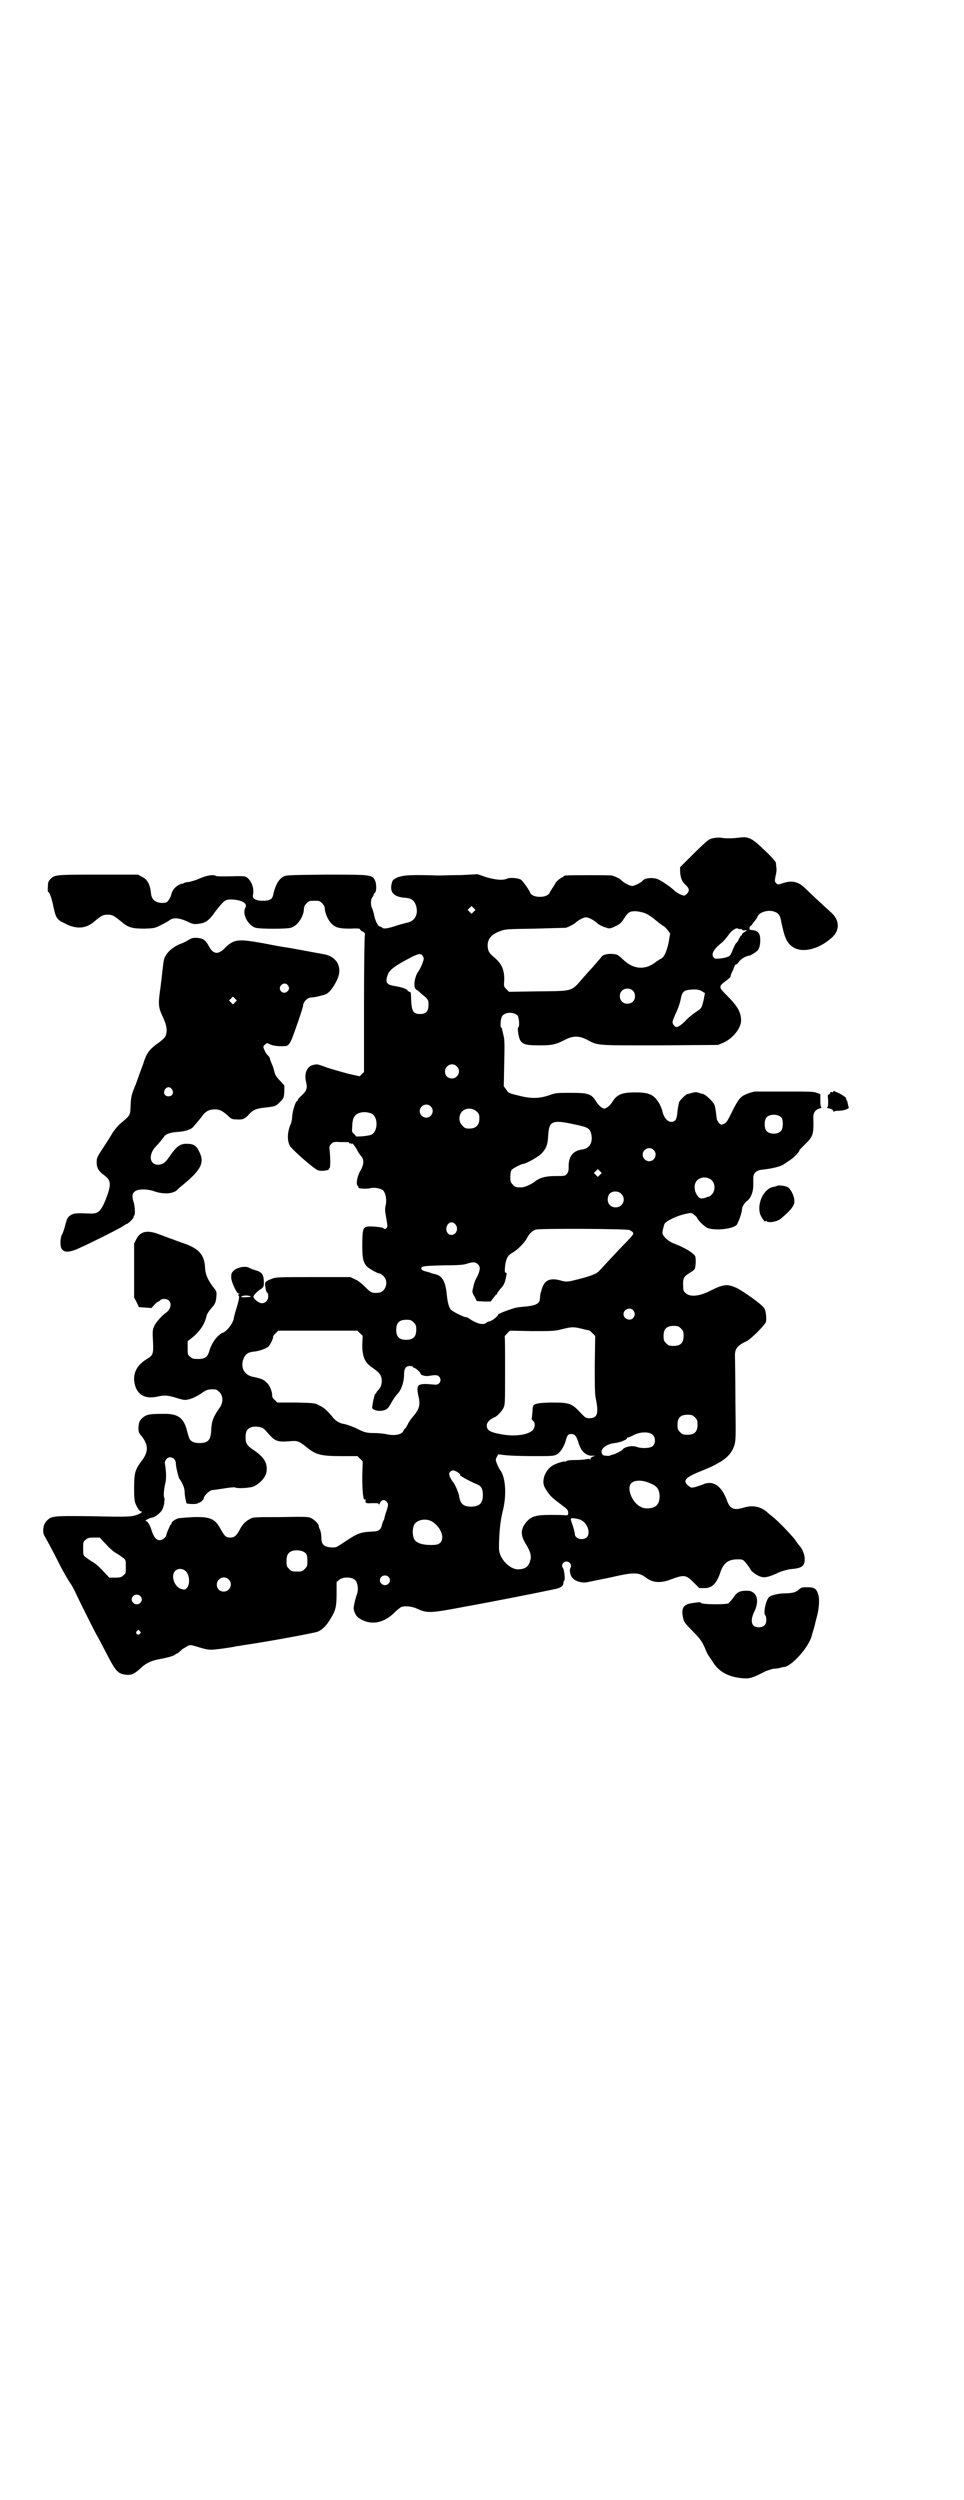 <?xml version="1.0" standalone="no"?>
<!DOCTYPE svg PUBLIC "-//W3C//DTD SVG 20010904//EN"
 "http://www.w3.org/TR/2001/REC-SVG-20010904/DTD/svg10.dtd">
<svg version="1.0" xmlns="http://www.w3.org/2000/svg"
 width="1107pt" height="2870pt" viewBox="0 0 1107 2870"
 preserveAspectRatio="xMidYMid meet">
<g transform="translate(0,2870) scale(0.5,-0.5)"
fill="#000000" stroke="none">
<path d="M1648 3817 c-20 -2 -19 -2 -54 -36 l-32 -32 0 -11 c1 -13 4 -21 10
-27 7 -7 9 -9 10 -14 0 -5 -5 -11 -10 -13 -4 -1 -18 6 -25 13 -7 7 -25 19 -35
24 -11 5 -31 4 -36 -3 -3 -4 -19 -12 -24 -12 -6 0 -19 7 -26 14 -3 3 -13 8
-21 10 -5 1 -97 1 -105 0 -4 0 -6 -2 -6 -2 0 -1 -1 -2 -2 -2 -3 0 -16 -11 -16
-13 0 -1 -3 -5 -6 -10 -3 -4 -6 -10 -7 -11 -2 -7 -11 -11 -23 -11 -12 0 -21 4
-23 11 -2 5 -16 25 -20 28 -5 4 -25 6 -32 3 -10 -5 -26 -3 -48 3 l-20 7 -37
-2 c-20 0 -45 -1 -55 -1 -60 2 -77 1 -91 -4 -11 -5 -12 -6 -14 -13 -6 -21 4
-32 29 -34 16 -1 23 -6 27 -20 5 -20 -4 -35 -24 -38 -3 -1 -12 -3 -21 -6 -21
-7 -30 -8 -33 -5 -2 2 -4 3 -6 3 -4 0 -11 15 -13 27 -1 5 -3 11 -4 14 -4 6 -4
21 0 26 2 2 3 4 3 5 0 2 1 4 3 5 4 3 4 22 0 29 -6 13 -10 13 -114 13 -87 -1
-90 -1 -97 -5 -11 -7 -18 -20 -23 -43 -2 -9 -9 -12 -23 -12 -17 0 -25 5 -23
13 3 14 -2 30 -12 39 -6 5 -5 5 -49 4 -12 0 -23 0 -24 1 -6 4 -22 1 -38 -6 -8
-4 -20 -7 -25 -8 -5 0 -11 -2 -12 -3 -2 -1 -3 -2 -3 -1 0 1 -4 -1 -8 -3 -9 -5
-15 -13 -17 -23 -1 -4 -4 -9 -6 -12 -4 -5 -6 -6 -16 -6 -14 1 -22 7 -24 20 -2
22 -8 34 -21 40 l-9 5 -90 0 c-97 0 -101 0 -111 -10 -5 -5 -6 -8 -6 -18 -1 -7
0 -12 1 -12 3 0 9 -19 12 -35 5 -24 8 -29 26 -37 26 -14 48 -12 66 3 18 15 21
17 32 17 11 0 13 -1 33 -17 15 -13 25 -15 53 -15 22 1 23 1 38 9 9 4 18 10 21
12 8 5 22 3 39 -5 12 -6 15 -6 24 -5 17 2 24 6 40 29 20 25 22 27 36 27 25 -1
39 -9 32 -20 -7 -14 7 -40 24 -45 10 -3 72 -3 81 0 15 4 30 26 30 44 0 4 2 8
6 12 6 6 7 6 18 6 11 0 12 0 18 -6 4 -4 6 -8 6 -12 0 -10 8 -28 16 -35 9 -9
18 -11 43 -11 15 1 21 0 22 -1 0 -2 3 -5 7 -6 4 -3 5 -5 4 -8 -1 -2 -2 -74 -2
-159 l0 -155 -5 -5 -5 -5 -27 6 c-14 4 -36 10 -48 14 -24 9 -23 8 -32 6 -14
-3 -21 -20 -16 -39 3 -14 2 -19 -9 -30 -6 -5 -10 -10 -10 -11 0 -2 -1 -3 -2
-3 -3 0 -10 -22 -11 -35 0 -7 -2 -16 -4 -19 -7 -17 -8 -37 -1 -49 5 -8 43 -42
58 -52 6 -5 10 -5 19 -5 7 1 12 2 12 3 0 1 0 3 2 3 2 2 2 23 0 41 -1 9 -1 10
4 15 4 4 6 5 20 4 21 0 21 0 21 -2 0 -1 1 -2 2 -1 1 1 2 0 3 -1 0 -2 1 -2 1 0
0 4 9 -7 13 -16 2 -4 6 -9 8 -12 8 -8 7 -20 -2 -35 -7 -12 -10 -31 -5 -34 1
-1 2 -2 1 -3 -2 -3 18 -4 27 -2 8 2 18 1 27 -3 7 -3 12 -19 9 -35 -2 -7 -2
-14 0 -24 4 -24 5 -27 1 -30 -2 -2 -4 -2 -6 0 -2 2 -11 3 -22 4 -26 1 -26 1
-27 -38 0 -32 1 -41 9 -52 5 -6 26 -18 32 -18 1 0 5 -3 8 -6 13 -13 4 -38 -13
-38 -14 -1 -16 0 -29 13 -8 8 -18 16 -24 18 l-10 5 -85 0 c-81 0 -86 0 -96 -4
-15 -6 -16 -7 -15 -15 1 -10 3 -17 5 -17 1 0 2 -3 2 -8 0 -9 -6 -16 -15 -16
-6 0 -19 10 -19 15 0 3 10 14 18 18 5 4 6 5 6 14 0 18 -4 24 -17 28 -7 2 -15
5 -18 7 -9 4 -28 0 -35 -8 -5 -5 -5 -7 -5 -16 1 -11 13 -36 17 -36 3 0 3 0 0
-2 -2 -1 -2 -2 -1 -2 4 0 2 -10 -4 -30 -3 -9 -6 -20 -6 -23 -2 -12 -19 -33
-27 -33 -1 0 -5 -4 -10 -8 -8 -8 -16 -21 -20 -36 -4 -12 -10 -16 -25 -16 -11
0 -14 1 -18 5 -6 4 -6 6 -6 20 l0 16 8 6 c20 16 31 32 36 54 1 3 5 9 9 14 10
11 12 15 13 29 1 11 0 12 -8 22 -12 16 -17 28 -18 42 -1 29 -12 43 -42 55 -11
4 -26 9 -33 12 -7 2 -21 8 -30 11 -28 11 -44 7 -53 -11 l-5 -10 0 -62 0 -62 6
-11 5 -11 15 -1 14 -1 7 8 c4 4 8 7 9 7 1 0 3 1 4 3 4 4 15 4 20 -1 7 -7 4
-20 -7 -28 -9 -6 -24 -23 -27 -31 -3 -6 -4 -11 -3 -27 2 -36 1 -39 -12 -47
-22 -13 -32 -29 -31 -50 3 -31 23 -45 55 -37 14 3 22 3 41 -3 9 -3 18 -5 20
-5 11 0 25 6 40 16 11 8 15 9 31 8 2 0 6 -3 9 -6 9 -9 9 -26 -1 -38 -13 -19
-17 -28 -18 -50 -1 -22 -7 -29 -27 -29 -14 0 -22 5 -24 13 -1 3 -4 12 -6 21
-8 25 -21 34 -54 33 -28 0 -36 -1 -44 -7 -9 -7 -11 -11 -12 -24 0 -10 0 -12 8
-21 15 -20 15 -35 0 -55 -16 -21 -18 -29 -18 -64 0 -24 1 -30 4 -37 5 -11 9
-16 12 -16 6 0 -3 -6 -13 -9 -11 -3 -19 -4 -98 -2 -95 1 -95 1 -107 -12 -7 -7
-9 -25 -4 -33 4 -7 16 -28 38 -72 7 -13 16 -29 21 -36 5 -7 12 -21 16 -30 8
-17 30 -61 44 -88 5 -8 15 -28 23 -43 22 -43 27 -48 46 -50 13 -1 19 2 35 17
11 10 24 16 42 19 20 4 31 7 35 10 2 2 4 3 5 3 1 0 7 5 12 10 2 1 7 4 10 6 7
4 8 4 22 0 25 -8 30 -8 42 -7 10 1 35 4 53 8 3 0 8 1 13 2 50 7 164 28 171 31
11 5 20 14 30 31 11 18 13 27 13 57 l0 26 6 5 c8 7 28 7 36 0 7 -6 9 -24 4
-35 -1 -4 -3 -10 -4 -14 -1 -4 -2 -9 -2 -11 -3 -7 3 -22 10 -27 26 -18 55 -14
80 9 6 6 13 12 16 14 6 5 25 4 38 -2 25 -11 29 -11 109 4 61 11 163 31 205 40
17 3 24 8 23 17 0 1 1 2 1 2 4 0 1 26 -2 30 -5 6 0 15 8 15 8 0 13 -9 9 -15
-3 -5 0 -19 6 -24 7 -7 20 -10 30 -9 5 1 29 6 54 11 56 13 67 13 85 -1 15 -11
33 -12 56 -3 30 11 34 11 52 -7 l13 -13 11 0 c18 -1 29 11 37 35 7 22 18 31
40 31 11 0 12 0 18 -7 9 -11 9 -12 11 -15 1 -5 16 -16 25 -18 9 -3 20 0 43 11
9 3 18 6 29 7 23 2 29 8 28 25 0 7 -5 20 -10 26 -1 1 -7 8 -12 16 -12 15 -40
44 -53 54 -4 3 -10 8 -12 10 -14 12 -32 16 -52 10 -23 -7 -32 -4 -39 15 -13
36 -33 49 -58 37 -3 -1 -9 -3 -15 -5 -9 -2 -10 -2 -16 3 -14 11 -7 19 25 32
22 9 30 12 47 22 16 9 28 22 33 37 4 13 4 15 3 102 0 49 -1 95 -1 103 -1 18 5
26 27 36 10 5 42 37 44 44 2 8 0 26 -4 32 -5 8 -47 38 -63 46 -23 10 -30 9
-64 -8 -22 -11 -44 -13 -53 -4 -5 4 -6 6 -6 17 -1 16 1 21 14 29 5 3 11 7 12
9 3 3 4 28 1 31 -5 7 -22 18 -48 28 -8 3 -15 8 -20 13 -7 8 -7 9 -6 17 1 5 3
12 4 15 4 7 29 19 48 23 14 3 15 3 20 -2 3 -2 6 -5 7 -7 2 -6 16 -19 23 -23
17 -7 59 -3 68 7 4 6 12 28 12 35 0 6 6 16 12 20 9 7 14 21 14 36 0 4 0 12 0
16 0 12 7 19 24 20 18 2 40 7 46 12 2 1 7 5 12 8 9 5 24 20 24 24 0 1 6 7 13
14 18 17 20 23 19 58 -1 14 4 21 14 24 4 1 6 2 5 2 -2 1 -3 6 -3 16 l0 15 -8
3 c-7 3 -17 3 -73 3 -35 0 -66 0 -68 0 -5 0 -21 -5 -29 -10 -8 -5 -15 -16 -27
-41 -8 -16 -11 -21 -16 -23 -7 -3 -7 -3 -12 2 -3 4 -5 8 -5 10 -1 9 -3 26 -5
31 -4 9 -22 26 -29 26 -1 0 -4 1 -7 2 -5 2 -8 2 -16 0 -5 -2 -11 -3 -11 -3 -2
0 -16 -13 -18 -18 -1 -2 -3 -12 -4 -21 -1 -13 -3 -18 -5 -21 -11 -10 -26 1
-30 22 -1 4 -4 11 -6 15 -13 22 -23 27 -56 27 -32 0 -43 -5 -54 -24 -2 -3 -7
-8 -10 -10 -7 -4 -7 -4 -13 -1 -3 2 -8 7 -11 11 -12 21 -19 23 -60 23 -32 0
-35 0 -51 -6 -22 -7 -40 -8 -70 0 -21 5 -23 6 -27 13 l-6 8 1 53 c1 43 1 56
-2 65 -1 6 -3 12 -3 13 0 2 -1 4 -2 4 -3 3 -1 23 3 27 7 9 27 9 35 0 3 -5 5
-25 1 -27 -1 0 -1 -6 0 -12 4 -26 10 -29 49 -29 30 0 38 2 61 14 16 8 30 8 46
0 29 -15 18 -14 168 -14 l135 1 12 5 c21 9 41 33 41 51 0 19 -8 33 -33 58 -19
19 -19 20 -2 33 6 4 11 9 11 10 -1 0 1 5 3 10 3 5 5 12 6 14 1 2 2 4 4 4 1 0
4 3 7 7 4 6 17 13 23 13 2 0 14 7 18 11 5 5 7 13 7 25 0 17 -6 22 -22 23 -4 0
-4 7 1 10 2 2 3 3 3 3 -1 0 1 3 4 6 3 3 7 9 8 12 4 10 25 16 38 11 10 -3 14
-9 16 -22 8 -39 13 -50 28 -60 21 -13 57 -5 87 21 20 17 20 40 1 58 -20 18
-48 44 -59 55 -18 18 -33 21 -57 12 -7 -2 -8 -2 -11 1 -4 4 -4 5 -2 16 2 7 3
16 2 20 0 4 -1 9 -1 11 0 2 -10 14 -25 28 -30 29 -38 33 -59 30 -14 -2 -31 -2
-38 -1 -3 1 -8 1 -12 1z m-560 -170 l-5 -5 -4 4 -5 5 4 4 5 5 4 -4 5 -5 -4 -4z
m392 -3 c6 -2 17 -9 24 -15 7 -6 15 -12 18 -14 3 -1 8 -6 11 -10 l6 -8 -3 -19
c-4 -20 -11 -37 -18 -39 -2 -1 -7 -4 -11 -7 -25 -20 -52 -18 -76 5 -5 5 -11
10 -14 11 -11 4 -31 2 -35 -4 -1 -2 -18 -21 -24 -28 -3 -3 -11 -12 -18 -20
-29 -33 -21 -31 -104 -32 l-67 -1 -6 6 c-6 6 -6 7 -5 20 1 24 -6 39 -23 53
-11 9 -15 15 -15 27 0 16 9 26 28 33 12 5 16 5 81 6 37 1 69 2 71 2 8 3 17 8
20 10 7 7 20 14 26 14 6 0 19 -7 26 -14 2 -2 13 -8 18 -9 1 0 3 -1 6 -2 4 -1
9 0 16 4 11 5 14 7 21 18 9 14 13 17 25 17 7 0 16 -2 22 -4z m221 -37 c1 0 3
0 3 -1 0 -1 2 -2 4 -2 8 1 9 0 3 -3 -4 -2 -7 -5 -7 -6 0 -2 -1 -3 -2 -3 -1 0
-3 -4 -5 -8 -2 -4 -4 -8 -6 -9 -1 0 -4 -6 -7 -13 -3 -7 -6 -15 -8 -16 -4 -5
-31 -9 -35 -6 -9 7 -4 18 12 32 6 4 15 14 19 20 8 12 19 19 23 16 1 -1 4 -1 6
-1z m-730 -62 c3 -5 3 -6 -1 -17 -2 -6 -7 -16 -11 -21 -7 -12 -10 -33 -4 -38
2 -2 3 -3 3 -2 0 0 3 -2 6 -5 3 -3 9 -8 13 -11 5 -5 7 -9 7 -12 1 -20 -4 -27
-19 -27 -17 0 -20 6 -21 41 0 8 -1 10 -4 10 -2 1 -4 2 -4 3 0 3 -15 8 -28 10
-21 3 -24 9 -17 27 3 10 18 21 51 38 19 10 25 11 29 4z m482 -79 c7 -6 7 -19
1 -25 -6 -7 -19 -7 -25 -1 -7 6 -7 19 -1 25 6 7 19 7 25 1z m161 -3 l5 -3 -3
-16 c-5 -20 -4 -18 -20 -29 -7 -5 -17 -13 -21 -18 -9 -9 -17 -15 -21 -15 -2 0
-5 2 -7 5 -4 6 -3 8 4 24 7 15 11 27 13 38 3 14 7 18 23 19 13 1 20 0 27 -5z
m-565 -171 c11 -10 3 -28 -11 -28 -9 0 -16 6 -16 16 0 14 17 22 27 12z m-60
-92 c10 -9 3 -26 -10 -26 -8 0 -15 7 -15 15 0 13 16 20 25 11z m106 -12 c5 -5
6 -7 6 -16 0 -15 -8 -23 -23 -23 -9 0 -11 1 -16 7 -9 8 -9 23 -1 32 9 9 24 9
34 0z m-241 -5 c15 -8 14 -41 -1 -48 -5 -3 -39 -6 -36 -3 0 0 -1 2 -4 5 -5 4
-5 4 -4 18 0 8 2 17 4 20 6 12 26 15 41 8z m941 -9 c4 -6 4 -24 -1 -30 -7 -9
-27 -9 -34 0 -5 6 -5 24 0 30 7 9 27 9 35 0z m-473 -16 c29 -6 33 -9 36 -22 4
-19 -4 -33 -21 -35 -22 -3 -32 -17 -31 -42 0 -7 -1 -10 -4 -14 -4 -5 -6 -5
-27 -5 -22 0 -36 -4 -47 -13 -8 -6 -23 -13 -30 -13 -13 0 -14 0 -20 6 -5 5 -6
7 -6 17 0 8 1 14 3 17 3 4 23 14 27 14 6 0 32 15 40 22 12 12 16 21 17 43 2
34 9 37 63 25z m179 -58 c10 -9 3 -26 -10 -26 -8 0 -15 7 -15 15 0 13 16 20
25 11z m-123 -57 l-5 -5 -4 4 -5 5 4 4 5 5 4 -4 5 -5 -4 -4z m257 -13 c8 -8 8
-24 0 -32 -3 -3 -6 -6 -7 -5 0 0 -4 -1 -8 -3 -8 -2 -12 -2 -15 1 -11 11 -13
30 -4 39 9 9 24 9 34 0z m-208 -31 c12 -12 3 -31 -13 -31 -16 0 -23 16 -15 30
5 8 21 9 28 1z m-382 -69 c6 -6 6 -15 1 -21 -9 -9 -21 -3 -21 10 1 13 12 19
20 11z m401 -14 c12 -7 12 -7 -6 -26 -9 -9 -27 -28 -39 -41 -12 -13 -24 -26
-26 -28 -6 -6 -20 -11 -47 -18 -24 -6 -27 -7 -43 -2 -25 6 -37 -2 -42 -26 -1
-2 -2 -5 -2 -7 0 -2 -1 -6 -1 -9 0 -11 -9 -16 -28 -18 -9 -1 -21 -2 -26 -3
-13 -3 -42 -14 -42 -16 0 -4 -16 -16 -21 -16 -1 0 -4 -1 -6 -3 -8 -6 -22 -2
-40 10 -2 2 -5 3 -7 3 -5 0 -33 14 -35 18 -4 5 -7 15 -9 35 -3 30 -11 43 -28
46 -4 1 -8 2 -10 3 -2 1 -6 2 -10 3 -9 2 -13 6 -9 10 2 2 12 3 48 4 34 0 49 1
56 4 13 4 19 4 24 -1 7 -6 6 -14 -1 -29 -4 -6 -8 -17 -9 -24 -3 -11 -3 -12 3
-22 l5 -10 16 -1 16 0 6 8 c3 4 6 8 7 8 1 0 2 1 2 3 0 1 4 6 8 11 7 7 10 13
13 30 1 4 1 6 -1 6 -3 0 -3 3 -2 15 2 17 6 25 17 31 11 6 28 23 33 33 5 10 12
17 20 20 9 3 210 2 216 -1z m-871 -152 c3 -1 0 -2 -9 -2 -6 -1 -12 0 -12 0 0
4 15 5 21 2z m879 -32 c5 -6 5 -12 0 -18 -7 -8 -22 -2 -22 9 0 11 15 17 22 9z
m-504 -28 c5 -5 6 -7 6 -17 0 -16 -7 -23 -23 -23 -16 0 -23 7 -23 23 0 16 7
23 23 23 10 0 12 -1 17 -6z m614 -14 c5 -5 6 -7 6 -17 0 -16 -7 -23 -23 -23
-10 0 -12 1 -17 6 -5 5 -6 7 -6 17 0 16 7 23 23 23 10 0 12 -1 17 -6z m-226
-1 c7 -2 13 -3 14 -3 1 0 4 -2 8 -6 l7 -7 -1 -66 c0 -53 0 -69 3 -81 6 -31 3
-42 -15 -42 -8 0 -9 0 -23 15 -18 19 -25 21 -61 21 -26 0 -43 -2 -45 -7 -1 -1
-2 -7 -2 -14 -1 -7 -1 -13 -2 -15 0 -2 1 -4 3 -6 6 -3 5 -16 -1 -22 -12 -11
-44 -15 -76 -8 -22 4 -29 9 -29 19 0 5 2 8 7 13 5 3 9 6 10 6 4 0 17 13 21 21
4 8 4 11 4 86 0 43 0 78 -1 79 0 0 2 3 6 7 l6 6 51 -1 c48 0 52 0 71 5 21 5
25 5 45 0z m-511 -10 l6 -6 -1 -20 c0 -26 5 -39 19 -50 18 -12 23 -18 25 -26
2 -11 0 -20 -6 -27 -3 -3 -6 -7 -6 -8 0 -1 -1 -2 -2 -2 -2 0 -8 -29 -7 -33 2
-4 12 -7 20 -6 12 1 17 5 24 19 4 7 10 16 14 20 9 9 15 28 15 44 0 14 4 20 14
20 3 0 6 -1 6 -2 0 -1 2 -2 5 -3 4 -2 13 -10 13 -13 0 -3 11 -6 18 -5 17 3 21
2 24 -1 8 -8 2 -20 -9 -19 -40 4 -44 2 -38 -26 5 -21 2 -31 -14 -49 -4 -5 -9
-12 -11 -17 -3 -5 -5 -9 -6 -9 -1 0 -2 -2 -3 -4 -3 -9 -18 -13 -38 -9 -9 2
-22 3 -31 3 -16 0 -23 2 -38 10 -8 4 -24 10 -31 11 -8 1 -18 7 -23 13 -13 16
-21 24 -32 29 -11 6 -12 6 -54 7 l-43 0 -6 6 c-4 3 -6 7 -6 10 1 7 -6 25 -12
29 -2 3 -7 6 -10 8 -6 2 -10 4 -22 6 -19 4 -28 19 -23 38 4 13 11 19 26 20 11
1 28 7 33 12 4 4 12 21 10 22 0 1 2 4 6 8 l6 6 91 0 91 0 6 -6z m769 -193 c5
-5 6 -7 6 -17 0 -16 -7 -23 -23 -23 -10 0 -12 1 -17 6 -5 5 -6 7 -6 17 0 16 7
23 23 23 10 0 12 -1 17 -6z m-992 -25 c3 -2 8 -7 11 -11 16 -18 21 -21 48 -19
21 2 23 1 43 -15 20 -16 32 -19 78 -19 l37 0 6 -6 6 -6 -1 -34 c0 -34 2 -56 6
-54 1 1 2 1 2 0 -2 -8 0 -9 15 -8 12 0 15 0 15 -3 0 -2 1 0 3 4 4 8 11 8 16 1
3 -4 3 -6 -1 -19 -3 -8 -5 -16 -5 -17 0 -1 -1 -4 -2 -6 -2 -2 -3 -7 -4 -11 -2
-9 -7 -13 -17 -14 -31 -1 -38 -4 -61 -19 -12 -8 -23 -15 -25 -16 -5 -3 -21 -2
-28 2 -6 4 -8 8 -8 21 0 4 -1 11 -3 16 -2 4 -3 7 -3 8 1 4 -8 14 -18 19 -6 3
-16 3 -70 2 -62 0 -63 0 -71 -5 -10 -5 -17 -13 -23 -25 -7 -13 -12 -17 -21
-17 -10 0 -13 3 -22 19 -13 24 -23 29 -63 28 -16 -1 -32 -2 -35 -3 -7 -2 -15
-8 -15 -11 0 -2 -1 -3 -2 -3 -1 -1 -10 -21 -10 -24 0 -5 -9 -12 -15 -12 -8 0
-13 6 -18 20 -4 14 -10 24 -14 24 -5 0 10 8 15 8 5 0 19 11 22 17 2 3 4 10 5
14 0 5 1 10 1 10 0 1 0 4 -1 5 -2 5 0 22 3 34 2 9 2 25 -1 42 -1 5 0 8 3 12 8
9 22 3 22 -11 0 -7 6 -31 8 -34 7 -9 12 -22 12 -29 0 -5 1 -13 2 -17 1 -4 2
-9 2 -10 1 -1 7 -2 14 -2 8 0 13 1 13 2 -1 0 0 1 2 1 3 0 11 7 11 10 0 6 13
18 19 19 3 0 16 2 29 4 12 2 23 3 24 2 5 -3 34 -1 42 2 15 7 27 20 30 33 3 20
-4 33 -28 50 -16 10 -20 16 -20 30 0 13 3 19 12 23 8 3 21 2 28 -2z m895 -15
c7 -7 7 -20 0 -26 -5 -5 -25 -6 -36 -2 -10 4 -28 1 -33 -6 -2 -3 -21 -12 -24
-12 -2 0 -4 -1 -5 -2 0 0 -4 -1 -9 0 -6 0 -8 1 -10 6 -3 10 11 21 30 23 12 1
28 8 28 11 0 1 1 2 3 2 1 0 6 2 10 4 15 9 38 10 46 2z m-177 -3 c2 -2 4 -8 6
-13 4 -15 10 -24 19 -29 4 -2 8 -3 9 -3 0 0 2 0 6 0 l5 0 -5 -2 c-4 -1 -6 -4
-6 -6 0 -1 -1 -2 -1 -1 -1 2 -3 2 -8 1 -4 -1 -16 -2 -26 -2 -13 0 -20 -1 -21
-3 -1 -1 -2 -1 -2 -1 0 3 -23 -4 -31 -10 -11 -8 -19 -22 -19 -36 0 -7 2 -12 8
-21 8 -12 11 -15 35 -33 12 -9 14 -11 14 -17 0 -6 -1 -6 -7 -6 -4 1 -20 1 -35
1 -35 0 -45 -4 -57 -20 -11 -15 -10 -29 3 -49 9 -15 12 -25 9 -35 -4 -15 -11
-20 -27 -21 -20 -1 -45 25 -45 48 0 33 3 63 8 83 10 37 8 81 -6 98 -2 3 -5 9
-7 14 -3 9 -3 10 0 15 l3 6 18 -2 c9 -1 38 -2 63 -2 42 0 47 0 54 4 8 5 15 15
20 30 1 6 4 12 5 14 4 4 14 4 18 -2z m-268 -85 c2 -2 4 -4 3 -4 -5 0 20 -14
39 -22 9 -3 13 -11 13 -24 0 -19 -8 -27 -27 -27 -17 0 -24 6 -27 21 -1 10 -9
28 -14 35 -3 3 -6 9 -8 13 -2 7 -2 7 1 11 5 5 10 4 20 -3z m443 -25 c13 -6 17
-13 18 -27 0 -20 -9 -29 -29 -29 -8 0 -12 2 -19 6 -17 12 -27 40 -18 51 8 9
27 9 48 -1z m-164 -82 c16 -7 24 -30 15 -40 -9 -9 -28 -4 -28 8 0 3 -2 10 -4
17 -7 20 -7 19 3 18 4 0 11 -2 14 -3z m-341 -4 c21 -13 30 -38 19 -49 -5 -4
-7 -5 -22 -5 -20 0 -34 5 -38 14 -4 8 -4 24 0 32 6 12 27 16 41 8z m-748 -53
c8 -9 19 -18 23 -20 4 -2 11 -7 15 -10 7 -5 7 -6 7 -21 0 -14 0 -16 -6 -20 -4
-4 -7 -5 -19 -5 l-13 0 -15 16 c-8 9 -19 18 -23 20 -4 2 -11 7 -15 10 -7 5 -7
6 -7 21 0 14 0 16 6 20 4 4 7 5 19 5 l13 0 15 -16z m454 -17 c7 -4 8 -8 8 -23
0 -9 -1 -11 -6 -16 -6 -6 -7 -6 -18 -6 -11 0 -12 0 -18 6 -5 5 -6 7 -6 17 0
14 3 20 12 24 8 3 21 2 28 -2z m-269 -47 c7 -10 7 -29 0 -36 -4 -4 -5 -4 -13
-2 -16 5 -24 31 -14 41 7 8 21 6 27 -3z m463 -10 c5 -5 5 -11 0 -16 -10 -10
-27 5 -16 16 4 4 12 4 16 0z m-367 -6 c11 -10 3 -28 -11 -28 -9 0 -16 6 -16
16 0 14 17 22 27 12z m-203 -38 c5 -5 5 -11 0 -16 -10 -10 -27 5 -16 16 4 4
12 4 16 0z m-1 -81 c3 -3 3 -3 0 -6 -4 -5 -11 1 -7 6 4 4 4 4 7 0z"/>
<path d="M433 3582 c-5 -3 -11 -6 -13 -7 -17 -5 -34 -18 -40 -30 -4 -7 -4 -8
-8 -43 -1 -12 -3 -23 -3 -26 -6 -42 -6 -47 5 -71 8 -17 10 -27 8 -38 -2 -8 -4
-10 -15 -19 -24 -17 -30 -24 -39 -53 -4 -10 -11 -30 -16 -44 -10 -24 -11 -28
-12 -48 -1 -24 0 -23 -23 -42 -6 -5 -14 -15 -18 -21 -4 -7 -14 -23 -22 -35
-14 -21 -15 -24 -15 -33 0 -14 4 -20 17 -30 17 -12 17 -22 3 -58 -11 -26 -17
-31 -36 -30 -30 1 -36 1 -44 -4 -7 -5 -8 -7 -12 -22 -2 -9 -6 -20 -8 -23 -4
-8 -4 -25 -1 -31 5 -9 14 -10 33 -3 15 6 99 47 110 55 3 2 6 4 7 4 3 0 17 14
16 16 -1 1 0 2 1 3 3 2 2 21 -1 31 -4 12 -4 19 2 24 7 7 30 7 48 0 20 -6 40
-5 50 4 1 2 6 6 11 10 44 36 53 53 39 79 -6 13 -13 17 -27 17 -16 1 -25 -6
-42 -31 -8 -12 -15 -17 -25 -17 -20 0 -23 24 -4 43 5 5 14 16 19 23 3 4 13 8
27 9 18 1 33 5 39 12 4 5 15 17 22 27 7 9 15 13 27 13 12 0 17 -3 30 -14 8 -8
10 -9 21 -9 14 -1 19 1 30 14 8 8 15 11 33 13 26 3 26 3 36 13 9 9 9 10 10 24
l0 14 -10 11 c-8 8 -11 13 -13 21 -1 6 -4 14 -6 18 -2 5 -4 10 -4 11 0 2 -1 4
-2 5 -6 6 -8 9 -11 16 -3 7 -3 8 2 12 4 4 4 4 12 0 8 -4 29 -5 38 -3 3 1 7 6
11 15 6 15 26 72 26 77 0 8 10 19 19 19 3 0 11 1 18 3 7 2 13 3 14 4 8 2 21
18 29 38 10 25 -3 49 -31 54 -6 1 -80 15 -88 16 -2 0 -25 4 -50 9 -61 11 -69
10 -90 -10 -16 -17 -28 -15 -38 5 -7 13 -13 17 -28 18 -8 0 -12 -1 -18 -5z
m228 -104 c4 -6 4 -9 -1 -14 -5 -5 -12 -4 -16 2 -6 11 10 22 17 12z m-121 -39
l-5 -5 -4 4 -5 5 4 4 5 5 4 -4 5 -5 -4 -4z m-145 -200 c5 -8 1 -16 -8 -16 -9
0 -13 8 -8 16 2 3 5 5 8 5 3 0 6 -2 8 -5z"/>
<path d="M1914 3234 c0 -2 -2 -2 -4 -1 -3 0 -4 0 -3 0 1 -2 -3 -7 -5 -6 -1 0
-1 -6 0 -13 0 -10 0 -15 -2 -16 -2 -1 0 -2 5 -3 5 -1 8 -3 9 -6 1 -2 2 -3 2
-1 0 1 4 2 12 2 10 0 24 5 21 8 0 1 -1 4 -2 8 0 3 -2 8 -3 9 -1 2 -2 3 -1 3 5
0 -17 14 -23 15 -1 0 -2 1 -3 2 -2 1 -3 0 -3 -1z"/>
<path d="M1786 3018 c-2 -1 -6 -2 -10 -3 -22 -4 -38 -38 -30 -63 3 -8 12 -20
12 -16 0 2 1 2 3 0 5 -4 22 -1 31 5 13 11 23 20 28 28 5 8 5 10 4 19 -2 11
-10 25 -16 27 -6 3 -20 4 -22 3z"/>
<path d="M1835 2091 c-5 -6 -15 -9 -31 -9 -15 0 -32 -4 -37 -8 -8 -6 -15 -40
-9 -43 1 -1 2 -5 2 -10 0 -11 -6 -17 -17 -17 -17 0 -21 14 -11 35 9 18 9 35 0
43 -6 5 -9 6 -17 6 -16 0 -22 -3 -30 -15 -4 -6 -10 -12 -12 -14 -6 -3 -61 -3
-63 1 -1 2 -4 2 -17 0 -25 -3 -30 -12 -23 -39 2 -6 7 -12 19 -24 19 -19 24
-26 31 -43 3 -8 7 -15 8 -16 1 -2 6 -8 10 -15 13 -20 32 -31 59 -35 24 -3 28
-2 61 15 5 2 14 5 19 6 6 0 12 1 15 2 3 1 7 2 10 2 18 4 51 41 61 67 2 8 9 30
9 32 0 1 2 8 4 16 5 18 7 41 3 52 -4 13 -9 16 -25 16 -12 0 -14 -1 -19 -5z"/>
</g>
</svg>
